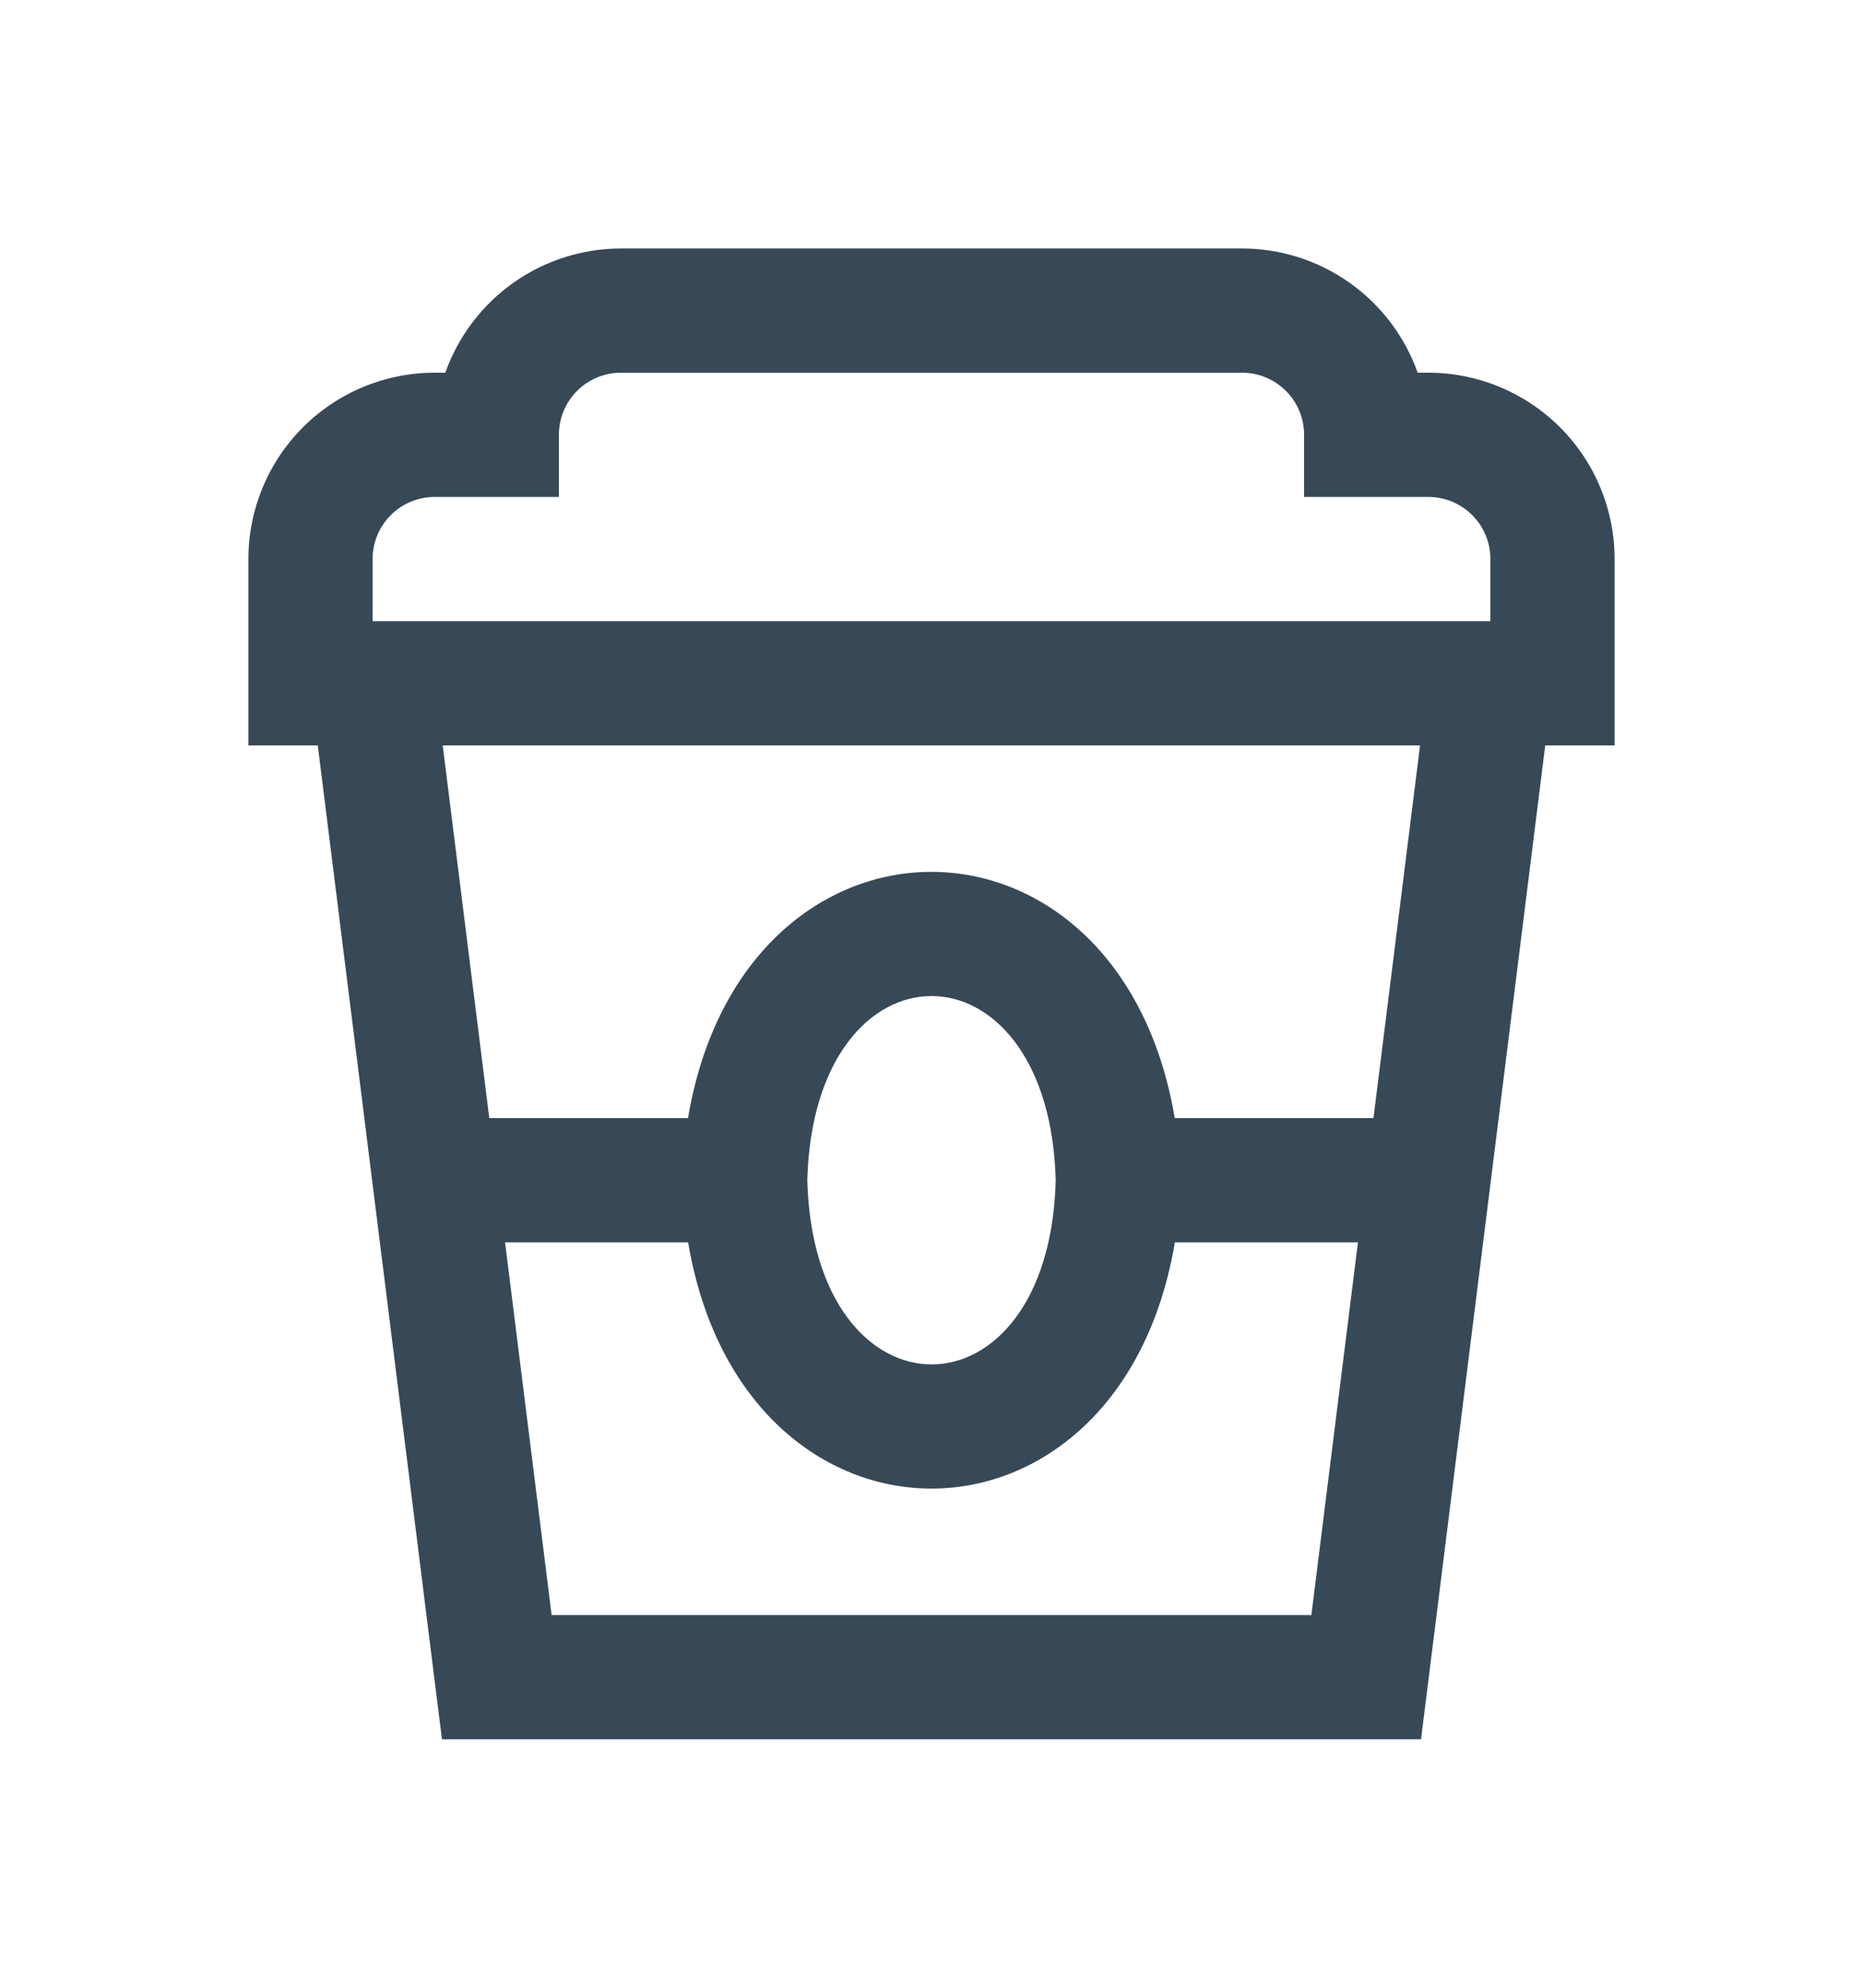 <svg width="30" height="32" viewBox="0 0 30 32" fill="none" xmlns="http://www.w3.org/2000/svg">
<g clip-path="url(#clip0_403_3560)" filter="url(#filter0_d_403_3560)">
<path d="M26 5C26 4.204 25.684 3.441 25.121 2.879C24.558 2.316 23.796 2 23 2H22.829C22.621 1.415 22.238 0.91 21.731 0.551C21.225 0.193 20.62 0.001 20 0L10 0C9.38 0.001 8.775 0.193 8.268 0.551C7.762 0.91 7.378 1.415 7.171 2H7C6.204 2 5.441 2.316 4.878 2.879C4.316 3.441 4 4.204 4 5V8H5.117L7.117 24H22.883L24.883 8H26V5ZM6 5C6 4.735 6.105 4.48 6.293 4.293C6.48 4.105 6.735 4 7 4H9V3C9 2.735 9.105 2.48 9.293 2.293C9.48 2.105 9.735 2 10 2H20C20.265 2 20.519 2.105 20.707 2.293C20.895 2.48 21 2.735 21 3V4H23C23.265 4 23.519 4.105 23.707 4.293C23.895 4.48 24 4.735 24 5V6H6V5ZM8.883 22L8.133 16H11.081C11.973 21.287 18.029 21.284 18.919 16H21.867L21.117 22H8.883ZM13 15C13.105 11.046 16.895 11.047 17 15C16.9 18.954 13.105 18.953 13 15ZM22.117 14H18.917C18.025 8.713 11.97 8.716 11.079 14H7.879L7.129 8H22.867L22.117 14Z" fill="#374957"/>
</g>
<defs>
<filter id="filter0_d_403_3560" x="-1" y="0" width="32" height="32" filterUnits="userSpaceOnUse" color-interpolation-filters="sRGB">
<feFlood flood-opacity="0" result="BackgroundImageFix"/>
<feColorMatrix in="SourceAlpha" type="matrix" values="0 0 0 0 0 0 0 0 0 0 0 0 0 0 0 0 0 0 127 0" result="hardAlpha"/>
<feOffset dy="4"/>
<feGaussianBlur stdDeviation="2"/>
<feComposite in2="hardAlpha" operator="out"/>
<feColorMatrix type="matrix" values="0 0 0 0 0 0 0 0 0 0 0 0 0 0 0 0 0 0 0.25 0"/>
<feBlend mode="normal" in2="BackgroundImageFix" result="effect1_dropShadow_403_3560"/>
<feBlend mode="normal" in="SourceGraphic" in2="effect1_dropShadow_403_3560" result="shape"/>
</filter>
<clipPath id="clip0_403_3560">
<rect width="24" height="24" fill="white" transform="translate(3)"/>
</clipPath>
</defs>
</svg>
